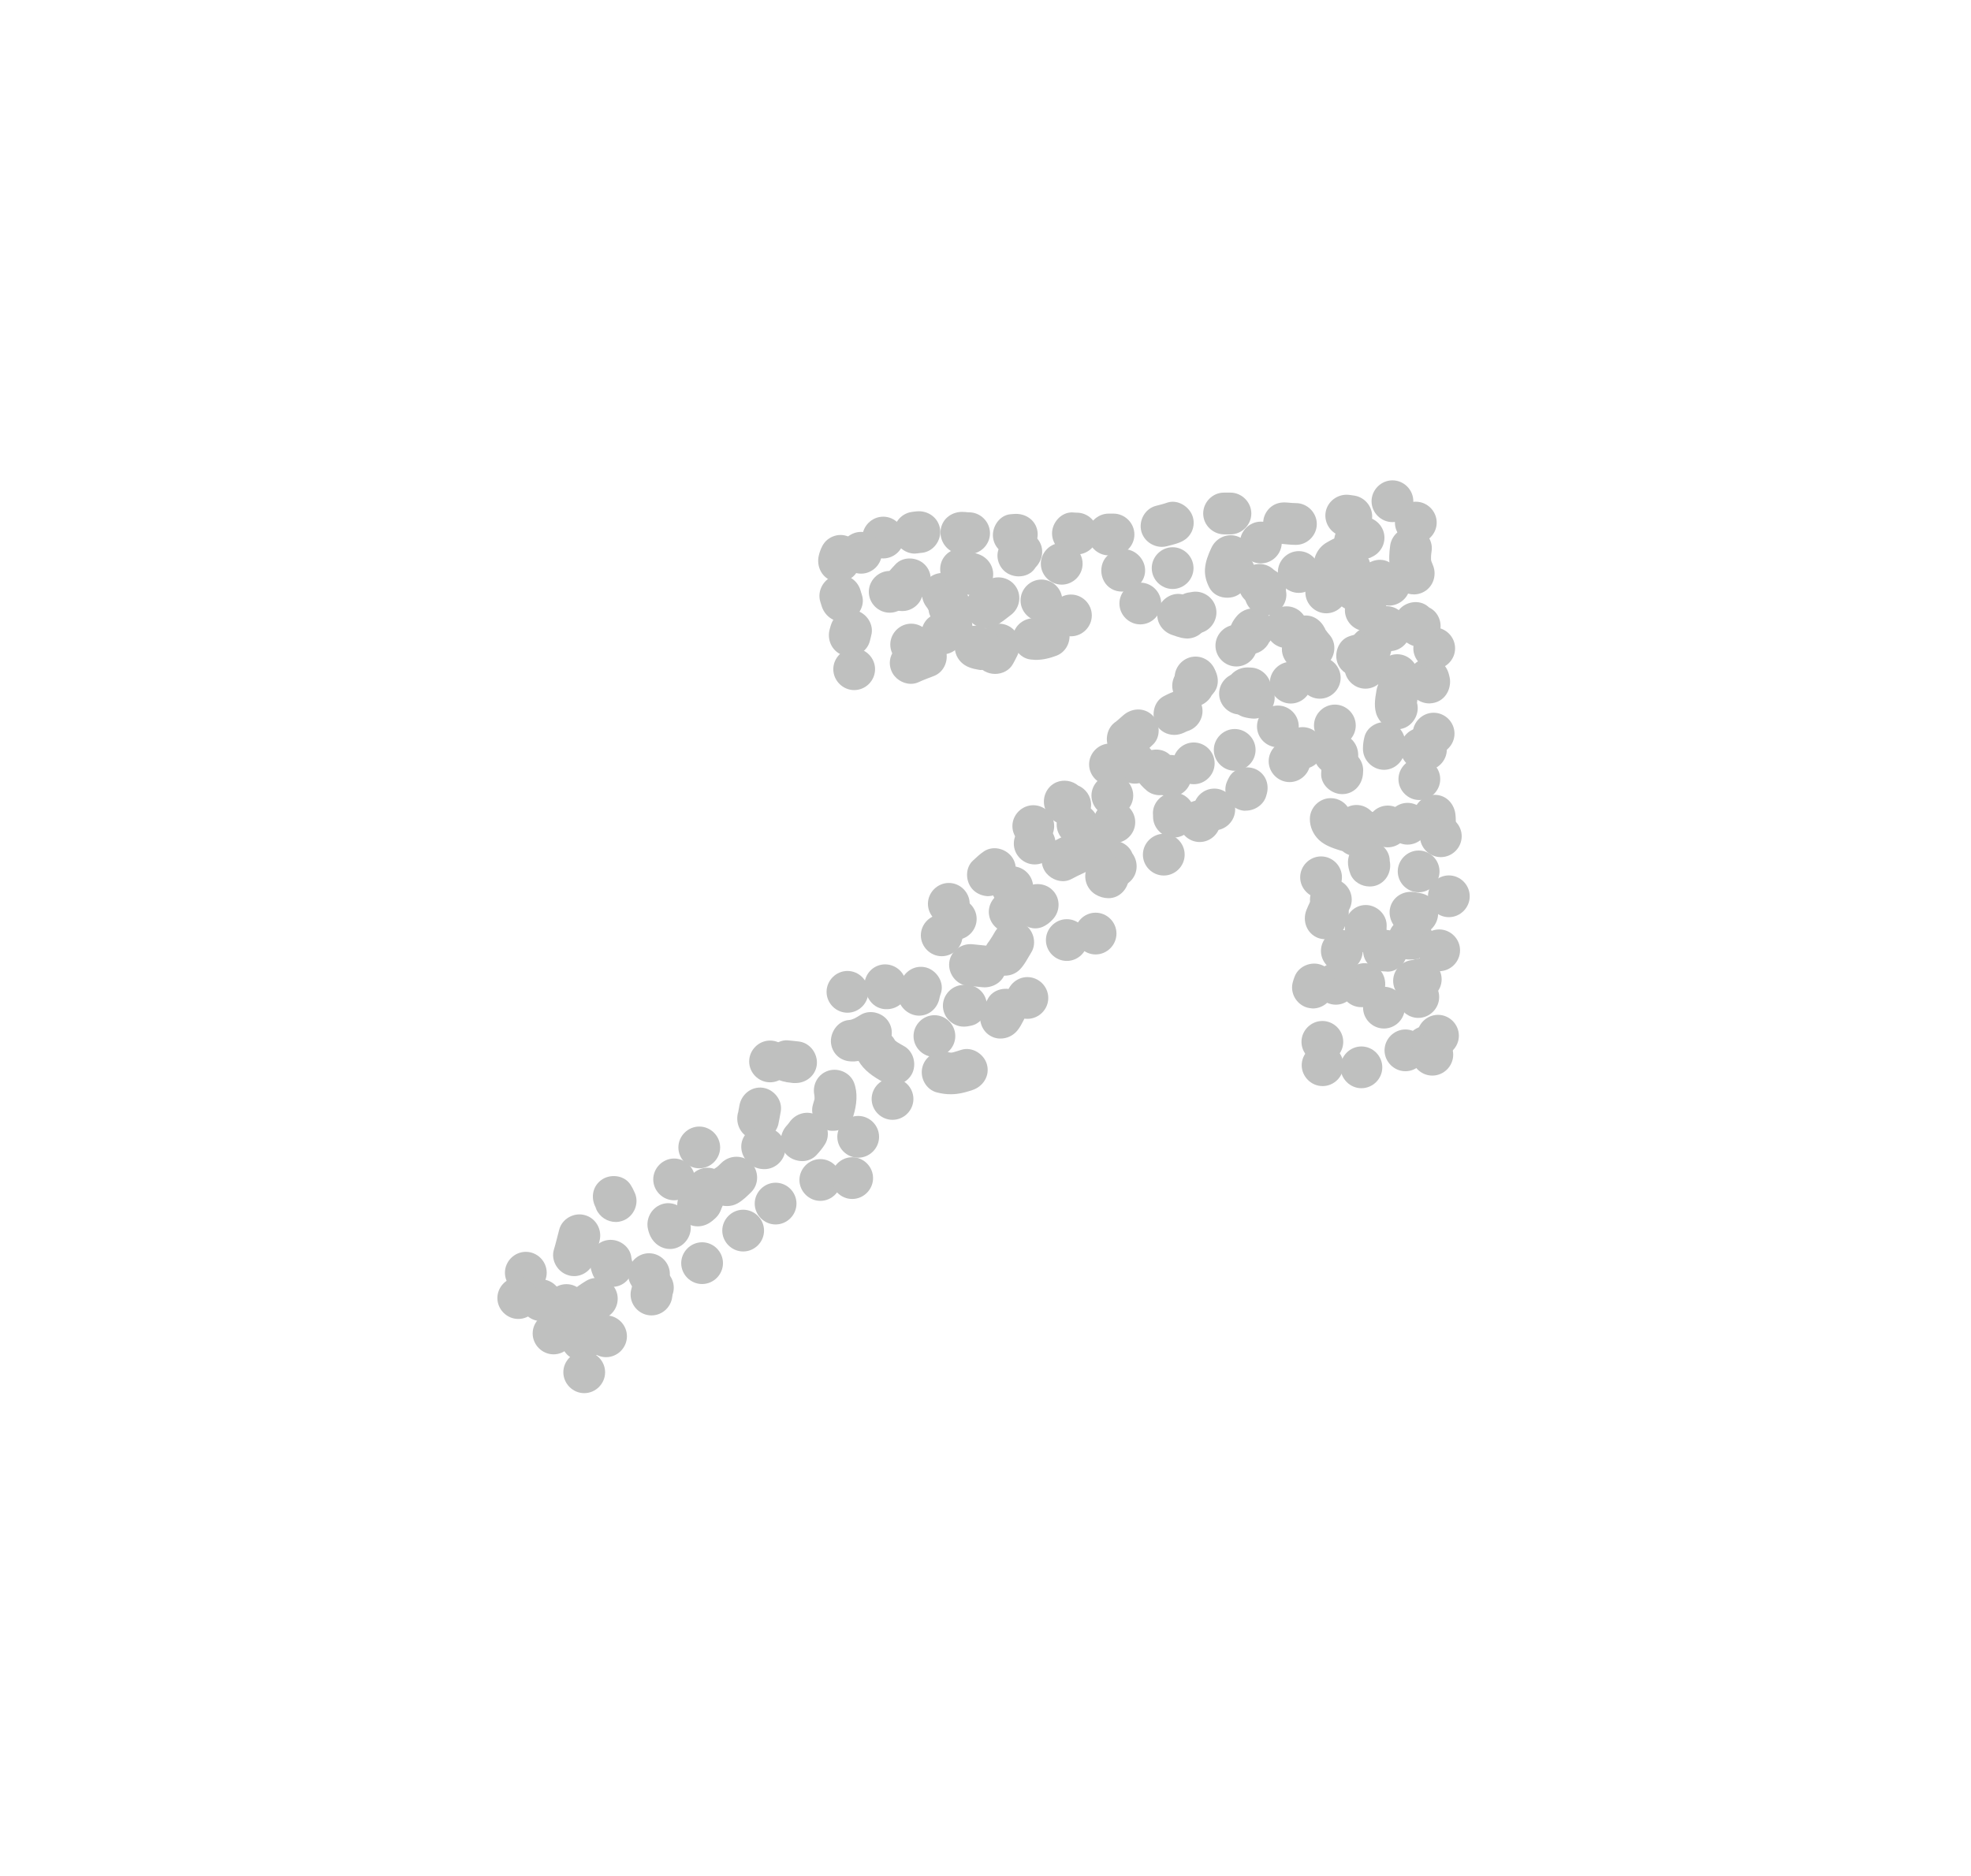 <?xml version="1.0" encoding="UTF-8" standalone="yes"?>
<svg width="83" height="79" viewBox="-40 -40 163 159" fill="none" xmlns="http://www.w3.org/2000/svg">
  <path
    d="M0.77 67.89C0.77 66.93 1.57 66.12 2.54 66.12C3.51 66.12 4.31 66.92 4.31 67.89C4.31 68.86 3.51 69.66 2.54 69.66C1.57 69.66 0.77 68.85 0.77 67.89Z"
    fill="rgba(191, 192, 191, 1)" />
  <path
    d="M5.72 72.67C5.26 72.61 4.84 72.36 4.56 72C4.27 71.63 4.18 71.21 4.2 70.77C4.2 70.78 4.2 70.79 4.2 70.8C4.2 70.79 4.2 70.77 4.2 70.76C4.2 70.73 4.2 70.71 4.21 70.68C4.21 70.67 4.21 70.65 4.21 70.64V70.63C4.21 69.67 5.01 68.86 5.98 68.86C6.95 68.86 7.75 69.66 7.75 70.63C7.75 70.81 7.73 70.99 7.71 71.16C7.64 72.05 6.78 72.69 5.93 72.69C5.86 72.68 5.79 72.68 5.72 72.67Z"
    fill="rgba(191, 192, 191, 1)" />
  <path
    d="M5.68 74.28C5.64 74.17 5.6 74.05 5.55 73.94C5.16 73.06 5.62 71.99 6.49 71.62C7.39 71.24 8.42 71.68 8.81 72.56C8.86 72.67 8.9 72.79 8.94 72.9C9.29 73.8 8.9 74.84 8 75.22C7.79 75.31 7.55 75.36 7.32 75.36C6.63 75.36 5.94 74.95 5.68 74.28Z"
    fill="rgba(191, 192, 191, 1)" />
  <path
    d="M4.47 73.91C3.77 73.22 3.81 72.15 4.44 71.44C4.48 71.4 4.51 71.36 4.54 71.32C5 70.5 6.16 70.28 6.93 70.74C7.8 71.25 8 72.3 7.57 73.16C7.43 73.43 7.18 73.69 6.97 73.91C6.65 74.26 6.2 74.43 5.74 74.43C5.28 74.43 4.8 74.25 4.47 73.91Z"
    fill="rgba(191, 192, 191, 1)" />
  <path
    d="M6.16 68.11C5.25 67.86 4.64 66.85 4.92 65.93C5.09 65.37 5.22 64.8 5.37 64.24C5.61 63.31 6.63 62.75 7.55 63.01C8.49 63.27 9.03 64.25 8.79 65.19C8.64 65.75 8.51 66.32 8.34 66.88C8.11 67.65 7.41 68.18 6.63 68.18C6.47 68.18 6.31 68.16 6.16 68.11Z"
    fill="rgba(191, 192, 191, 1)" />
  <path
    d="M8.51 62.51C8.47 62.42 8.43 62.33 8.39 62.24C8.41 62.29 8.44 62.33 8.46 62.38C8.49 62.42 8.52 62.46 8.55 62.5C8.03 61.71 8.12 60.66 8.9 60.06C9.63 59.49 10.83 59.59 11.38 60.38C11.54 60.62 11.67 60.87 11.78 61.13C12.17 62.01 11.72 63.08 10.84 63.45C10.62 63.54 10.39 63.59 10.17 63.59C9.47 63.59 8.81 63.18 8.51 62.51Z"
    fill="rgba(191, 192, 191, 1)" />
  <path
    d="M8.2 68.02C8.08 67.72 8.01 67.43 7.98 67.11C7.89 66.15 8.51 65.25 9.5 65.12C10.43 64.99 11.4 65.67 11.49 66.63C11.5 66.67 11.5 66.71 11.51 66.75C11.79 67.62 11.4 68.59 10.53 68.96C10.32 69.05 10.09 69.09 9.86 69.09C9.15 69.1 8.46 68.7 8.2 68.02Z"
    fill="rgba(191, 192, 191, 1)" />
  <path
    d="M11.21 68.01C11.21 67.05 12.01 66.24 12.98 66.24C13.95 66.24 14.75 67.04 14.75 68.01C14.75 68.98 13.95 69.78 12.98 69.78C12.01 69.78 11.21 68.98 11.21 68.01Z"
    fill="rgba(191, 192, 191, 1)" />
  <path
    d="M15.89 63.45C15.23 62.8 15.18 61.64 15.86 60.97C15.9 60.91 15.93 60.84 15.97 60.78C16.08 60.54 16.2 60.31 16.3 60.07C16.69 59.19 17.72 58.75 18.62 59.13C19.5 59.5 19.95 60.57 19.56 61.45C19.26 62.14 18.95 62.94 18.39 63.45C18.03 63.78 17.57 63.96 17.11 63.96C16.67 63.96 16.24 63.8 15.89 63.45Z"
    fill="rgba(191, 192, 191, 1)" />
  <path
    d="M15.47 57.27C15.47 56.31 16.27 55.5 17.24 55.5C18.21 55.5 19.01 56.3 19.01 57.27C19.01 58.24 18.21 59.04 17.24 59.04C16.27 59.04 15.47 58.24 15.47 57.27Z"
    fill="rgba(191, 192, 191, 1)" />
  <path
    d="M13.34 59.98C13.34 59.02 14.14 58.21 15.11 58.21C16.08 58.21 16.88 59.01 16.88 59.98C16.88 60.95 16.08 61.75 15.11 61.75C14.14 61.75 13.34 60.94 13.34 59.98Z"
    fill="rgba(191, 192, 191, 1)" />
  <path
    d="M13.1 64.8C12.98 64.55 12.9 64.28 12.86 64.01C12.75 63.05 13.41 62.15 14.38 62.01C15.28 61.89 16.18 62.51 16.36 63.4C16.36 63.4 16.36 63.41 16.37 63.42C16.79 64.29 16.29 65.38 15.43 65.74C15.2 65.84 14.98 65.88 14.75 65.88C14.06 65.88 13.42 65.46 13.1 64.8Z"
    fill="rgba(191, 192, 191, 1)" />
  <path
    d="M18.08 61.38C17.6 60.56 17.87 59.44 18.7 58.96C18.75 58.92 18.8 58.88 18.85 58.84C18.94 58.75 19.03 58.66 19.13 58.57C19.82 57.9 20.95 57.88 21.63 58.57C22.31 59.25 22.32 60.4 21.63 61.07C21.28 61.41 20.92 61.77 20.49 62.01C20.21 62.17 19.9 62.24 19.6 62.24C19 62.25 18.4 61.94 18.08 61.38Z"
    fill="rgba(191, 192, 191, 1)" />
  <path
    d="M21.75 56.56C20.8 56.3 20.29 55.32 20.51 54.38C20.51 54.36 20.52 54.34 20.53 54.33C20.57 54.13 20.6 53.93 20.64 53.73C20.8 52.78 21.65 52.08 22.63 52.21C23.56 52.34 24.31 53.26 24.15 54.21C24.08 54.58 24.02 54.96 23.94 55.32C23.75 56.11 22.99 56.62 22.21 56.62C22.05 56.63 21.9 56.61 21.75 56.56Z"
    fill="rgba(191, 192, 191, 1)" />
  <path
    d="M21.47 49.98C21.47 49.02 22.27 48.21 23.24 48.21C24.21 48.21 25.01 49.01 25.01 49.98C25.01 50.95 24.21 51.75 23.24 51.75C22.27 51.75 21.47 50.95 21.47 49.98Z"
    fill="rgba(191, 192, 191, 1)" />
  <path
    d="M25.2 51.81C24.97 51.78 24.73 51.75 24.5 51.72C24.54 51.72 24.58 51.72 24.62 51.72C23.7 51.62 22.94 50.93 22.94 49.96C22.94 49.04 23.74 48.14 24.71 48.19C25.04 48.21 25.36 48.26 25.68 48.29C26.64 48.4 27.32 49.35 27.2 50.29C27.08 51.19 26.29 51.81 25.41 51.81C25.34 51.82 25.27 51.81 25.2 51.81Z"
    fill="rgba(191, 192, 191, 1)" />
  <path
    d="M28.11 55.8C27.2 55.55 26.59 54.55 26.88 53.62C26.92 53.49 26.96 53.35 27 53.21C27 53.19 27 53.17 27.01 53.15C27.01 53.1 27.01 53.04 27.01 52.98C27 52.91 26.99 52.85 26.98 52.79C26.99 52.83 27 52.88 27.01 52.92C27.01 52.91 27.01 52.91 27.01 52.9C26.8 52.06 27.2 51.17 28.03 50.82C28.9 50.45 29.99 50.87 30.35 51.76C30.7 52.65 30.58 53.67 30.31 54.56C30.08 55.33 29.38 55.86 28.6 55.86C28.42 55.87 28.26 55.85 28.11 55.8Z"
    fill="rgba(191, 192, 191, 1)" />
  <path
    d="M24.66 57.91C23.96 57.21 24.01 56.12 24.66 55.41C24.67 55.4 24.68 55.39 24.7 55.37C24.75 55.3 24.81 55.23 24.86 55.17C25.38 54.38 26.42 54.08 27.26 54.57C28.08 55.05 28.4 56.17 27.9 56.99C27.69 57.33 27.45 57.62 27.18 57.91C26.86 58.26 26.41 58.43 25.96 58.43C25.47 58.42 25 58.24 24.66 57.91Z"
    fill="rgba(191, 192, 191, 1)" />
  <path
    d="M21.48 58.64C20.75 58.01 20.55 56.95 21.16 56.16C21.7 55.46 22.78 55.23 23.52 55.74C24.12 56.03 24.54 56.64 24.54 57.34C24.54 58.3 23.73 59.11 22.77 59.11C22.28 59.11 21.84 58.96 21.48 58.64Z"
    fill="rgba(191, 192, 191, 1)" />
  <path
    d="M29.08 49.63C28.71 49.35 28.47 48.93 28.41 48.47C28.29 47.56 28.96 46.54 29.92 46.47C29.97 46.47 30.02 46.46 30.07 46.45C30.1 46.44 30.12 46.43 30.15 46.43C30.22 46.4 30.3 46.37 30.38 46.34C30.56 46.25 30.74 46.14 30.9 46.04C31.72 45.53 32.85 45.86 33.32 46.67C33.82 47.52 33.5 48.58 32.69 49.09C32 49.52 31.23 49.92 30.4 49.98C30.33 49.98 30.27 49.98 30.2 49.98C29.8 49.98 29.42 49.88 29.08 49.63Z"
    fill="rgba(191, 192, 191, 1)" />
  <path
    d="M31.74 44.88C31.58 44.67 31.47 44.45 31.37 44.21C30.99 43.32 31.43 42.26 32.31 41.89C33.2 41.51 34.25 41.94 34.63 42.83C34.64 42.84 34.64 42.86 34.65 42.87C35.11 43.63 34.94 44.64 34.22 45.19C33.9 45.43 33.52 45.55 33.14 45.55C32.61 45.57 32.08 45.33 31.74 44.88Z"
    fill="rgba(191, 192, 191, 1)" />
  <path
    d="M28.03 44.08C28.03 43.12 28.83 42.31 29.8 42.31C30.77 42.31 31.57 43.11 31.57 44.08C31.57 45.05 30.77 45.85 29.8 45.85C28.83 45.85 28.03 45.05 28.03 44.08Z"
    fill="rgba(191, 192, 191, 1)" />
  <path
    d="M32.82 51.73C32 51.28 31.2 50.75 30.73 49.92C30.26 49.08 30.52 47.99 31.37 47.5C32.19 47.02 33.32 47.29 33.79 48.13C33.79 48.14 33.8 48.14 33.8 48.15C33.81 48.16 33.82 48.17 33.82 48.19L33.83 48.2C33.89 48.25 33.95 48.29 34.01 48.34C34.2 48.46 34.4 48.57 34.59 48.68C35.43 49.14 35.7 50.29 35.23 51.1C34.9 51.67 34.31 51.96 33.71 51.96C33.41 51.96 33.1 51.88 32.82 51.73Z"
    fill="rgba(191, 192, 191, 1)" />
  <path
    d="M37.39 52.61C36.46 52.38 35.9 51.35 36.16 50.43C36.42 49.48 37.4 48.96 38.34 49.19C38.36 49.2 38.39 49.2 38.41 49.21C38.46 49.22 38.5 49.22 38.54 49.23C38.57 49.23 38.59 49.23 38.62 49.23C38.66 49.23 38.71 49.22 38.75 49.21C38.98 49.14 39.21 49.08 39.44 49C40.36 48.7 41.37 49.34 41.62 50.23C41.89 51.19 41.3 52.11 40.38 52.41C39.95 52.55 39.52 52.68 39.07 52.73C38.91 52.75 38.75 52.76 38.6 52.76C38.19 52.77 37.79 52.71 37.39 52.61Z"
    fill="rgba(191, 192, 191, 1)" />
  <path
    d="M41.73 47.69C40.98 47.11 40.8 45.96 41.41 45.21C41.41 45.21 41.42 45.2 41.42 45.19C41.51 45.03 41.6 44.86 41.69 44.69C42.13 43.83 43.31 43.59 44.11 44.05C44.97 44.56 45.19 45.62 44.74 46.47C44.58 46.78 44.42 47.09 44.2 47.36C43.84 47.8 43.31 48.04 42.78 48.04C42.42 48.05 42.05 47.93 41.73 47.69Z"
    fill="rgba(191, 192, 191, 1)" />
  <path
    d="M41.24 43.69C40.81 43.65 40.38 43.61 39.95 43.56C38.99 43.45 38.31 42.51 38.43 41.56C38.56 40.6 39.47 39.94 40.43 40.05C40.86 40.1 41.29 40.14 41.72 40.18C42.68 40.26 43.36 41.26 43.24 42.18C43.11 43.12 42.3 43.7 41.4 43.7C41.35 43.69 41.29 43.69 41.24 43.69Z"
    fill="rgba(191, 192, 191, 1)" />
  <path
    d="M34.09 44.32C34.1 43.95 34.18 43.61 34.3 43.26C34.61 42.35 35.51 41.76 36.48 42.02C37.37 42.27 38.03 43.28 37.72 44.2C37.68 44.32 37.64 44.43 37.61 44.56C37.47 45.42 36.77 46.1 35.86 46.1C34.92 46.09 34.06 45.28 34.09 44.32Z"
    fill="rgba(191, 192, 191, 1)" />
  <path
    d="M37.89 45.26C37.89 44.35 38.62 43.57 39.51 43.5C40.4 43.37 41.29 43.84 41.55 44.76C41.8 45.65 41.26 46.73 40.32 46.94C40.1 46.99 39.89 47.03 39.66 47.03C38.7 47.03 37.89 46.22 37.89 45.26Z"
    fill="rgba(191, 192, 191, 1)" />
  <path
    d="M41.89 42.21C41.24 41.56 41.21 40.49 41.8 39.8C41.98 39.53 42.16 39.25 42.32 38.96C42.82 38.14 43.9 37.83 44.74 38.32C45.56 38.8 45.88 39.92 45.38 40.74C45.08 41.22 44.8 41.8 44.4 42.2C44.06 42.54 43.6 42.71 43.15 42.71C42.68 42.71 42.23 42.55 41.89 42.21Z"
    fill="rgba(191, 192, 191, 1)" />
  <path
    d="M44.08 37.61C43.7 36.72 44.13 35.77 44.94 35.33C44.9 35.35 44.87 35.37 44.83 35.38C44.78 35.41 44.73 35.44 44.68 35.48C44.63 35.52 44.58 35.57 44.54 35.61C44.59 35.56 44.64 35.51 44.68 35.46C45.35 34.76 46.52 34.79 47.18 35.46C47.88 36.16 47.85 37.27 47.18 37.96C46.95 38.21 46.7 38.4 46.39 38.55C46.18 38.65 45.95 38.7 45.72 38.7C45.04 38.7 44.36 38.26 44.08 37.61Z"
    fill="rgba(191, 192, 191, 1)" />
  <path
    d="M42 35.21C42 34.25 42.8 33.44 43.77 33.44C44.74 33.44 45.54 34.24 45.54 35.21C45.54 36.18 44.74 36.98 43.77 36.98C42.8 36.98 42 36.17 42 35.21Z"
    fill="rgba(191, 192, 191, 1)" />
  <path
    d="M46.4 33.6C46.02 32.71 46.44 31.77 47.24 31.33C47.97 30.95 48.72 30.61 49.47 30.29C50.36 29.91 51.42 30.34 51.79 31.23C52.17 32.12 51.74 33.17 50.85 33.55C50.3 33.78 49.77 34.02 49.24 34.28C49.07 34.37 48.89 34.47 48.72 34.55C48.51 34.65 48.28 34.7 48.05 34.7C47.36 34.69 46.67 34.25 46.4 33.6Z"
    fill="rgba(191, 192, 191, 1)" />
  <path
    d="M51.15 34.51C50.97 34.26 50.79 34.01 50.68 33.72C50.32 32.82 50.72 31.78 51.62 31.4C52.49 31.03 53.58 31.44 53.94 32.33C53.94 32.33 53.95 32.34 53.95 32.35C54.52 33.13 54.41 34.23 53.63 34.83C53.32 35.07 52.93 35.19 52.54 35.19C52.01 35.19 51.47 34.96 51.15 34.51Z"
    fill="rgba(191, 192, 191, 1)" />
  <path
    d="M50.83 35.83C50 35.33 49.7 34.25 50.19 33.41C50.67 32.6 51.75 32.29 52.57 32.75C53.12 32.98 53.54 33.48 53.63 34.13C53.76 35.06 53.08 36.02 52.12 36.13C52.04 36.14 51.96 36.14 51.88 36.14C51.51 36.13 51.17 36.03 50.83 35.83Z"
    fill="rgba(191, 192, 191, 1)" />
  <path
    d="M47.53 29.9C47.53 28.94 48.33 28.13 49.3 28.13C50.27 28.13 51.07 28.93 51.07 29.9C51.07 30.87 50.27 31.67 49.3 31.67C48.33 31.67 47.53 30.86 47.53 29.9Z"
    fill="rgba(191, 192, 191, 1)" />
  <path
    d="M37.21 37.9C37.21 36.94 38.01 36.13 38.98 36.13C39.95 36.13 40.75 36.93 40.75 37.9C40.75 38.87 39.95 39.67 38.98 39.67C38.01 39.67 37.21 38.87 37.21 37.9Z"
    fill="rgba(191, 192, 191, 1)" />
  <path
    d="M41.78 37.3C41.78 36.34 42.58 35.53 43.55 35.53C44.52 35.53 45.32 36.33 45.32 37.3C45.32 38.27 44.52 39.07 43.55 39.07C42.58 39.07 41.78 38.26 41.78 37.3Z"
    fill="rgba(191, 192, 191, 1)" />
  <path
    d="M46.62 39.69C46.62 38.73 47.42 37.92 48.39 37.92C49.36 37.92 50.16 38.72 50.16 39.69C50.16 40.66 49.36 41.46 48.39 41.46C47.42 41.46 46.62 40.66 46.62 39.69Z"
    fill="rgba(191, 192, 191, 1)" />
  <path
    d="M55.7 29.23C55.7 29.14 55.7 29.05 55.69 28.96C55.67 28 56.51 27.19 57.46 27.19C58.44 27.19 59.21 28 59.23 28.96C59.23 29.05 59.23 29.14 59.23 29.23C59.23 30.19 58.43 31 57.46 31C56.49 31 55.7 30.19 55.7 29.23Z"
    fill="rgba(191, 192, 191, 1)" />
  <path
    d="M55.18 27.03C55.01 26.89 54.84 26.73 54.69 26.56C54.05 25.85 53.98 24.77 54.69 24.06C55.35 23.4 56.55 23.34 57.19 24.06C57.28 24.17 57.37 24.25 57.47 24.34C58.11 24.97 58.24 25.97 57.67 26.72C57.33 27.16 56.78 27.41 56.23 27.41C55.86 27.4 55.48 27.28 55.18 27.03Z"
    fill="rgba(191, 192, 191, 1)" />
  <path
    d="M55.42 25.77C55.42 24.81 56.22 24 57.19 24C58.16 24 58.96 24.8 58.96 25.77C58.96 26.74 58.16 27.54 57.19 27.54C56.22 27.54 55.42 26.74 55.42 25.77Z"
    fill="rgba(191, 192, 191, 1)" />
  <path
    d="M57.88 29.61C57.88 28.65 58.68 27.84 59.65 27.84C60.62 27.84 61.42 28.64 61.42 29.61C61.42 30.58 60.62 31.38 59.65 31.38C58.68 31.38 57.88 30.57 57.88 29.61Z"
    fill="rgba(191, 192, 191, 1)" />
  <path
    d="M63.35 28.72C62.37 28.59 61.74 27.68 61.84 26.72C61.87 26.43 62 26.17 62.13 25.92C62.57 25.06 63.75 24.82 64.55 25.28C65.32 25.73 65.57 26.61 65.31 27.4C65.13 28.18 64.36 28.72 63.57 28.72C63.5 28.73 63.42 28.73 63.35 28.72Z"
    fill="rgba(191, 192, 191, 1)" />
  <path
    d="M64.51 21.58C64.51 20.62 65.31 19.81 66.28 19.81C67.25 19.81 68.05 20.61 68.05 21.58C68.05 22.55 67.25 23.35 66.28 23.35C65.31 23.35 64.51 22.55 64.51 21.58Z"
    fill="rgba(191, 192, 191, 1)" />
  <path
    d="M63.41 20.79C62.48 20.54 61.92 19.54 62.18 18.61C62.43 17.68 63.42 17.12 64.35 17.38C65.27 17.44 66.01 18.22 66.01 19.15C66.01 20.11 65.2 20.92 64.24 20.92C63.96 20.91 63.68 20.86 63.41 20.79Z"
    fill="rgba(191, 192, 191, 1)" />
  <path
    d="M63.42 20.1C62.46 20.01 61.78 19.03 61.91 18.1C62.04 17.12 62.95 16.49 63.91 16.59C63.93 16.59 63.95 16.59 63.97 16.59C64.92 16.61 65.71 17.41 65.71 18.36C65.71 19.32 64.91 20.13 63.94 20.13C63.77 20.14 63.59 20.12 63.42 20.1Z"
    fill="rgba(191, 192, 191, 1)" />
  <path
    d="M55.98 21.44C55.51 20.64 55.76 19.46 56.61 19.02C56.95 18.84 57.29 18.68 57.65 18.57C58.58 18.31 59.57 18.88 59.83 19.81C60.09 20.74 59.53 21.71 58.61 21.98C58.51 22.02 58.4 22.07 58.31 22.12C58.33 22.11 58.34 22.1 58.35 22.1C58.07 22.23 57.78 22.3 57.49 22.3C56.89 22.29 56.32 22.01 55.98 21.44Z"
    fill="rgba(191, 192, 191, 1)" />
  <path
    d="M57.38 24.71C57.38 23.75 58.18 22.94 59.15 22.94C60.12 22.94 60.92 23.74 60.92 24.71C60.92 25.68 60.12 26.48 59.15 26.48C58.18 26.48 57.38 25.67 57.38 24.71Z"
    fill="rgba(191, 192, 191, 1)" />
  <path
    d="M46.58 28.63C46.22 27.74 46.62 26.69 47.52 26.31C48.13 26.06 48.85 26.18 49.35 26.59C49.99 26.86 50.45 27.49 50.45 28.22C50.45 29.18 49.64 29.99 48.68 29.99C47.74 29.99 46.94 29.53 46.58 28.63Z"
    fill="rgba(191, 192, 191, 1)" />
  <path
    d="M52.02 23.54C51.56 22.76 51.79 21.66 52.56 21.17C52.62 21.12 52.69 21.06 52.75 21.01C52.89 20.89 53.02 20.77 53.16 20.65C53.88 20.01 54.95 19.94 55.66 20.65C56.32 21.3 56.38 22.51 55.66 23.15C55.28 23.49 54.89 23.93 54.44 24.17C54.15 24.32 53.85 24.4 53.55 24.4C52.94 24.4 52.35 24.11 52.02 23.54Z"
    fill="rgba(191, 192, 191, 1)" />
  <path
    d="M58.86 19.9C57.9 19.77 57.22 18.86 57.34 17.91C57.41 17.4 57.69 16.98 58.02 16.6C58.65 15.87 59.71 15.67 60.5 16.28C61.23 16.85 61.45 18.03 60.82 18.76C60.77 18.82 60.73 18.87 60.68 18.93C60.38 19.52 59.76 19.91 59.09 19.91C59.01 19.91 58.93 19.91 58.86 19.9Z"
    fill="rgba(191, 192, 191, 1)" />
  <path
    d="M63.48 15.4C62.55 15.15 61.98 14.15 62.24 13.22C62.34 12.86 62.53 12.54 62.77 12.26C63.38 11.51 64.48 11.34 65.25 11.94C66 12.52 66.18 13.67 65.57 14.42C65.56 14.43 65.55 14.44 65.54 14.45C65.24 15.06 64.61 15.46 63.94 15.46C63.79 15.47 63.63 15.45 63.48 15.4Z"
    fill="rgba(191, 192, 191, 1)" />
  <path
    d="M67.89 16.04C67.48 15.54 67.13 15.04 66.92 14.42C66.61 13.51 67.27 12.49 68.16 12.24C69.04 12 69.84 12.45 70.23 13.21C70.23 13.22 70.24 13.23 70.25 13.24C70.26 13.27 70.28 13.3 70.29 13.33C70.29 13.31 70.28 13.29 70.27 13.28C70.28 13.31 70.29 13.33 70.3 13.36C70.31 13.38 70.32 13.4 70.34 13.42C70.45 13.58 70.57 13.72 70.7 13.87C71.31 14.62 71.13 15.78 70.38 16.35C70.06 16.6 69.69 16.71 69.32 16.71C68.77 16.73 68.24 16.48 67.89 16.04Z"
    fill="rgba(191, 192, 191, 1)" />
  <path
    d="M68.06 17.46C68.06 16.5 68.86 15.69 69.83 15.69C70.8 15.69 71.6 16.49 71.6 17.46C71.6 18.43 70.8 19.23 69.83 19.23C68.86 19.23 68.06 18.42 68.06 17.46Z"
    fill="rgba(191, 192, 191, 1)" />
  <path
    d="M66.62 15.03C66.62 14.07 67.42 13.26 68.39 13.26C69.36 13.26 70.16 14.06 70.16 15.03C70.16 16 69.36 16.8 68.39 16.8C67.42 16.8 66.62 15.99 66.62 15.03Z"
    fill="rgba(191, 192, 191, 1)" />
  <path
    d="M68.61 10.22C68.61 9.26 69.41 8.45 70.38 8.45C71.35 8.45 72.15 9.25 72.15 10.22C72.15 11.19 71.35 11.99 70.38 11.99C69.41 11.99 68.61 11.18 68.61 10.22Z"
    fill="rgba(191, 192, 191, 1)" />
  <path
    d="M66.28 8.49C66.28 7.53 67.08 6.72 68.05 6.72C69.02 6.72 69.82 7.52 69.82 8.49C69.82 9.46 69.02 10.26 68.05 10.26C67.08 10.26 66.28 9.46 66.28 8.49Z"
    fill="rgba(191, 192, 191, 1)" />
  <path
    d="M71 10.01C71 9.05 71.8 8.24 72.77 8.24C73.74 8.24 74.54 9.04 74.54 10.01C74.54 10.98 73.74 11.78 72.77 11.78C71.8 11.78 71 10.97 71 10.01Z"
    fill="rgba(191, 192, 191, 1)" />
  <path
    d="M71.96 11.73C71.96 10.77 72.76 9.96 73.73 9.96C74.7 9.96 75.5 10.76 75.5 11.73C75.5 12.7 74.7 13.5 73.73 13.5C72.76 13.5 71.96 12.7 71.96 11.73Z"
    fill="rgba(191, 192, 191, 1)" />
  <path
    d="M73.98 13.43C73.98 12.47 74.78 11.66 75.75 11.66C76.72 11.66 77.52 12.46 77.52 13.43C77.52 14.4 76.72 15.2 75.75 15.2C74.78 15.2 73.98 14.39 73.98 13.43Z"
    fill="rgba(191, 192, 191, 1)" />
  <path
    d="M71.36 16.27C71 15.42 71.4 14.27 72.3 13.95C72.6 13.84 72.86 13.78 73.18 13.75C74.14 13.69 74.95 14.61 74.95 15.52C74.95 15.99 74.76 16.44 74.43 16.77C74.22 16.98 73.97 17.11 73.71 17.2C73.7 17.2 73.69 17.21 73.68 17.21C73.66 17.21 73.64 17.22 73.62 17.23C73.63 17.23 73.64 17.23 73.65 17.23C73.63 17.24 73.61 17.24 73.59 17.25C73.39 17.3 73.2 17.34 73 17.34C72.3 17.33 71.65 16.96 71.36 16.27Z"
    fill="rgba(191, 192, 191, 1)" />
  <path
    d="M72.37 14.9C72.37 13.94 73.17 13.13 74.14 13.13C75.11 13.13 75.91 13.93 75.91 14.9C75.91 15.87 75.11 16.67 74.14 16.67C73.17 16.67 72.37 15.86 72.37 14.9Z"
    fill="rgba(191, 192, 191, 1)" />
  <path
    d="M74.22 2.49C74.22 1.53 75.02 0.72 75.99 0.72C76.96 0.72 77.76 1.52 77.76 2.49C77.76 3.46 76.96 4.26 75.99 4.26C75.02 4.26 74.22 3.46 74.22 2.49Z"
    fill="rgba(191, 192, 191, 1)" />
  <path
    d="M72.26 5.52C72.12 5.5 71.97 5.48 71.83 5.47C70.87 5.35 70.19 4.42 70.32 3.47C70.45 2.51 71.36 1.84 72.31 1.95C72.45 1.97 72.6 1.99 72.74 2.01C73.7 2.15 74.38 3.04 74.26 4C74.14 4.88 73.37 5.54 72.5 5.54C72.42 5.54 72.34 5.53 72.26 5.52Z"
    fill="rgba(191, 192, 191, 1)" />
  <path
    d="M66.56 6.1C65.6 6.03 64.92 5.02 65.05 4.11C65.11 3.65 65.36 3.23 65.72 2.95C66.11 2.65 66.56 2.56 67.04 2.6C67.2 2.61 67.36 2.62 67.53 2.64C67.62 2.64 67.72 2.65 67.81 2.65C68.77 2.65 69.58 3.46 69.58 4.42C69.58 5.38 68.78 6.19 67.81 6.19C67.39 6.19 66.98 6.14 66.56 6.1Z"
    fill="rgba(191, 192, 191, 1)" />
  <path
    d="M61.72 5.3C60.76 5.29 59.95 4.5 59.95 3.53C59.95 2.57 60.75 1.75 61.72 1.76C61.9 1.76 62.08 1.76 62.26 1.76C63.22 1.76 64.03 2.57 64.03 3.53C64.03 4.49 63.23 5.3 62.26 5.3C62.08 5.3 61.9 5.3 61.72 5.3Z"
    fill="rgba(191, 192, 191, 1)" />
  <path
    d="M54.71 5.06C54.46 4.14 55.01 3.12 55.95 2.88C56.27 2.8 56.59 2.72 56.9 2.61C57.81 2.3 58.83 2.97 59.08 3.85C59.21 4.31 59.14 4.81 58.9 5.21C58.66 5.62 58.29 5.87 57.84 6.03C57.53 6.14 57.2 6.22 56.89 6.3C56.74 6.34 56.59 6.36 56.44 6.36C55.66 6.35 54.93 5.84 54.71 5.06Z"
    fill="rgba(191, 192, 191, 1)" />
  <path
    d="M51.94 7.08C50.98 7.08 50.17 6.28 50.17 5.31C50.17 4.34 50.97 3.54 51.94 3.54C52.08 3.54 52.21 3.54 52.35 3.54C53.31 3.54 54.12 4.34 54.12 5.31C54.12 6.28 53.32 7.08 52.35 7.08C52.21 7.08 52.07 7.08 51.94 7.08Z"
    fill="rgba(191, 192, 191, 1)" />
  <path
    d="M48.91 6.98C47.95 6.93 47.14 6.22 47.14 5.21C47.14 4.29 47.94 3.38 48.91 3.44C49.02 3.45 49.13 3.46 49.25 3.46C50.21 3.46 51.02 4.27 51.02 5.23C51.02 6.19 50.22 7 49.25 7C49.14 7 49.03 6.99 48.91 6.98Z"
    fill="rgba(191, 192, 191, 1)" />
  <path
    d="M42.81 6.74C42.44 6.46 42.2 6.04 42.14 5.58C42.02 4.67 42.69 3.65 43.65 3.59C43.74 3.58 43.83 3.57 43.92 3.57C44.88 3.49 45.78 4.09 45.91 5.08C46.03 6 45.36 6.99 44.4 7.08C44.31 7.09 44.22 7.09 44.13 7.1C44.07 7.1 44.01 7.1 43.94 7.1C43.53 7.1 43.15 7 42.81 6.74Z"
    fill="rgba(191, 192, 191, 1)" />
  <path
    d="M39.78 6.95C39.7 6.95 39.62 6.95 39.53 6.93C39.53 6.93 39.52 6.93 39.51 6.93C39.41 6.92 39.31 6.91 39.21 6.91C38.25 6.83 37.57 5.84 37.7 4.92C37.83 3.92 38.73 3.32 39.69 3.4C39.77 3.4 39.84 3.41 39.92 3.42C39.98 3.42 40.04 3.43 40.1 3.43C40.06 3.43 40.03 3.43 39.99 3.43C40.03 3.43 40.07 3.43 40.11 3.43C41.07 3.43 41.88 4.23 41.88 5.2C41.88 6.17 41.08 6.97 40.11 6.97C39.99 6.97 39.88 6.96 39.78 6.95Z"
    fill="rgba(191, 192, 191, 1)" />
  <path
    d="M33.74 5.39C33.61 4.43 34.3 3.53 35.25 3.4C35.39 3.38 35.52 3.36 35.66 3.35C36.62 3.25 37.52 3.89 37.65 4.86C37.78 5.79 37.1 6.75 36.14 6.86C36 6.87 35.87 6.89 35.73 6.91C35.65 6.92 35.57 6.93 35.49 6.93C34.64 6.92 33.87 6.26 33.74 5.39Z"
    fill="rgba(191, 192, 191, 1)" />
  <path
    d="M31.06 5.57C31.06 4.61 31.86 3.8 32.83 3.8C33.8 3.8 34.6 4.6 34.6 5.57C34.6 6.54 33.8 7.34 32.83 7.34C31.86 7.34 31.06 6.53 31.06 5.57Z"
    fill="rgba(191, 192, 191, 1)" />
  <path
    d="M29.18 6.86C29.18 5.9 29.98 5.09 30.95 5.09C31.92 5.09 32.72 5.89 32.72 6.86C32.72 7.83 31.92 8.63 30.95 8.63C29.98 8.63 29.18 7.82 29.18 6.86Z"
    fill="rgba(191, 192, 191, 1)" />
  <path
    d="M28.61 9.28C27.65 9.02 27.15 8.04 27.37 7.1C27.42 6.87 27.5 6.65 27.59 6.44C27.59 6.45 27.59 6.46 27.59 6.46C27.67 6.25 27.8 6.05 27.97 5.87C28.3 5.54 28.76 5.35 29.22 5.35C30.14 5.35 31.06 6.16 30.99 7.12C30.97 7.39 30.91 7.62 30.83 7.85C30.81 7.91 30.8 7.97 30.78 8.04C30.6 8.83 29.83 9.34 29.06 9.34C28.91 9.35 28.76 9.33 28.61 9.28Z"
    fill="rgba(191, 192, 191, 1)" />
  <path
    d="M27.62 11.4C27.57 11.26 27.53 11.12 27.49 10.98C27.22 10.05 27.81 9.05 28.72 8.8C29.66 8.54 30.63 9.11 30.9 10.03C30.94 10.17 30.99 10.31 31.03 10.45C31.33 11.37 30.69 12.38 29.79 12.63C29.63 12.67 29.47 12.7 29.32 12.7C28.55 12.7 27.87 12.17 27.62 11.4Z"
    fill="rgba(191, 192, 191, 1)" />
  <path
    d="M29.52 15.58C28.57 15.32 28.05 14.34 28.28 13.4C28.32 13.27 28.35 13.13 28.39 13C28.37 13.08 28.36 13.15 28.34 13.23C28.51 12.28 29.35 11.58 30.33 11.71C31.26 11.83 32.01 12.76 31.85 13.71C31.81 13.92 31.75 14.13 31.7 14.34C31.5 15.13 30.75 15.64 29.97 15.64C29.82 15.64 29.66 15.62 29.52 15.58Z"
    fill="rgba(191, 192, 191, 1)" />
  <path
    d="M28.6 16.73C28.6 15.77 29.4 14.96 30.37 14.96C31.34 14.96 32.14 15.76 32.14 16.73C32.14 17.7 31.34 18.5 30.37 18.5C29.4 18.5 28.6 17.69 28.6 16.73Z"
    fill="rgba(191, 192, 191, 1)" />
  <path
    d="M33.53 16.88C33.14 15.96 33.6 14.97 34.47 14.56C34.89 14.36 35.33 14.21 35.76 14.04C36.66 13.68 37.7 14.08 38.08 14.98C38.45 15.85 38.04 16.95 37.14 17.3C36.71 17.47 36.27 17.62 35.85 17.82C35.64 17.92 35.41 17.97 35.18 17.97C34.48 17.97 33.8 17.53 33.53 16.88Z"
    fill="rgba(191, 192, 191, 1)" />
  <path
    d="M36.68 11.74C36.68 11.73 36.68 11.72 36.67 11.72C36.64 11.66 36.61 11.61 36.58 11.56C36.54 11.51 36.51 11.46 36.47 11.41C35.9 10.64 36.02 9.52 36.79 8.93C37.54 8.35 38.7 8.48 39.27 9.25C39.69 9.81 40.13 10.5 40.18 11.21C40.21 11.69 40.13 12.14 39.83 12.53C39.54 12.89 39.12 13.14 38.67 13.2C38.6 13.21 38.53 13.22 38.46 13.22C37.62 13.22 36.77 12.6 36.68 11.74Z"
    fill="rgba(191, 192, 191, 1)" />
  <path
    d="M31.61 10.17C31.61 9.21 32.41 8.4 33.38 8.4C34.35 8.4 35.15 9.2 35.15 10.17C35.15 11.14 34.35 11.94 33.38 11.94C32.41 11.94 31.61 11.14 31.61 10.17Z"
    fill="rgba(191, 192, 191, 1)" />
  <path
    d="M33.43 14.64C33.43 13.68 34.23 12.87 35.2 12.87C36.17 12.87 36.97 13.67 36.97 14.64C36.97 15.61 36.17 16.41 35.2 16.41C34.23 16.41 33.43 15.6 33.43 14.64Z"
    fill="rgba(191, 192, 191, 1)" />
  <path
    d="M32.73 10.51C32.63 10.02 32.66 9.59 32.87 9.13C33.1 8.64 33.49 8.25 33.85 7.86C34.49 7.14 35.7 7.2 36.35 7.86C37.06 8.57 36.99 9.65 36.35 10.36C36.27 10.45 36.19 10.55 36.1 10.64C36.07 10.74 36.02 10.83 35.97 10.93C35.74 11.32 35.35 11.62 34.91 11.74C34.77 11.78 34.62 11.8 34.46 11.8C33.69 11.81 32.89 11.3 32.73 10.51Z"
    fill="rgba(191, 192, 191, 1)" />
  <path
    d="M39.91 10.38C39.43 10.23 38.98 10.04 38.53 9.79C37.68 9.33 37.42 8.18 37.89 7.37C38.39 6.52 39.46 6.27 40.31 6.73C40.37 6.77 40.43 6.8 40.49 6.83C40.55 6.86 40.62 6.88 40.69 6.91C40.74 6.93 40.79 6.94 40.85 6.96C41.77 7.25 42.35 8.18 42.09 9.14C41.88 9.9 41.15 10.45 40.38 10.45C40.22 10.45 40.06 10.43 39.91 10.38Z"
    fill="rgba(191, 192, 191, 1)" />
  <path
    d="M36.43 14.8C35.85 14.05 35.98 12.89 36.75 12.32C37.02 12.12 37.28 11.93 37.55 11.74C38.35 11.19 39.42 11.26 40.03 12.06C40.6 12.79 40.5 14 39.71 14.54C39.44 14.73 39.17 14.92 38.91 15.12C38.59 15.36 38.2 15.48 37.82 15.48C37.3 15.48 36.78 15.25 36.43 14.8Z"
    fill="rgba(191, 192, 191, 1)" />
  <path
    d="M40.01 12.38C39.51 11.52 39.83 10.47 40.65 9.95C40.66 9.95 40.67 9.94 40.68 9.93C40.96 9.73 41.24 9.52 41.52 9.31C42.28 8.71 43.42 8.87 44 9.63C44.6 10.4 44.44 11.52 43.68 12.11C43.28 12.43 42.87 12.74 42.44 13.01C42.17 13.18 41.87 13.26 41.58 13.26C40.95 13.26 40.33 12.93 40.01 12.38Z"
    fill="rgba(191, 192, 191, 1)" />
  <path
    d="M43.21 8.5C42.84 8.22 42.6 7.8 42.53 7.34C42.46 6.85 42.61 6.42 42.89 6.02C43.05 5.78 43.25 5.59 43.46 5.4C44.19 4.77 45.38 4.99 45.94 5.72C46.52 6.46 46.37 7.44 45.76 8.08C45.76 8.08 45.76 8.09 45.75 8.09C45.76 8.08 45.78 8.07 45.79 8.05C45.77 8.07 45.76 8.08 45.74 8.1C45.72 8.13 45.7 8.15 45.69 8.18C45.38 8.64 44.85 8.86 44.31 8.86C43.92 8.86 43.52 8.73 43.21 8.5Z"
    fill="rgba(191, 192, 191, 1)" />
  <path
    d="M41.42 16.9C40.56 16.4 40.33 15.33 40.78 14.48C40.83 14.38 40.88 14.29 40.93 14.19C40.97 14.11 41 14.03 41.03 13.95C41.03 13.97 41.02 13.99 41.01 14.01C41.3 13.26 42.06 12.77 42.9 12.89C43.84 13.02 44.56 13.93 44.42 14.88C44.34 15.38 44.07 15.83 43.84 16.26C43.54 16.83 42.93 17.13 42.31 17.13C42 17.13 41.69 17.05 41.42 16.9Z"
    fill="rgba(191, 192, 191, 1)" />
  <path
    d="M40.94 16.78C40.38 16.69 39.83 16.54 39.42 16.12C39.02 15.72 38.83 15.14 38.91 14.58V14.59C39.02 13.73 39.78 13.04 40.67 13.04C40.99 13.04 41.3 13.13 41.56 13.29C42.44 13.5 43.06 14.33 42.94 15.25C42.83 16.1 42.06 16.79 41.21 16.79C41.12 16.81 41.03 16.8 40.94 16.78Z"
    fill="rgba(191, 192, 191, 1)" />
  <path
    d="M45.35 15.91C44.39 15.82 43.71 14.84 43.83 13.92C43.96 12.98 44.77 12.39 45.67 12.4C45.72 12.4 45.76 12.4 45.81 12.41C45.83 12.41 45.85 12.41 45.88 12.4C45.93 12.39 45.97 12.38 46.01 12.36C46.06 12.34 46.12 12.32 46.17 12.3C47.07 11.95 48.11 12.34 48.49 13.25C48.86 14.12 48.45 15.21 47.55 15.57C46.95 15.8 46.37 15.94 45.75 15.94C45.61 15.93 45.48 15.92 45.35 15.91Z"
    fill="rgba(191, 192, 191, 1)" />
  <path
    d="M46.97 12.17C46.97 11.21 47.77 10.4 48.74 10.4C49.71 10.4 50.51 11.2 50.51 12.17C50.51 13.14 49.71 13.94 48.74 13.94C47.77 13.94 46.97 13.14 46.97 12.17Z"
    fill="rgba(191, 192, 191, 1)" />
  <path
    d="M46.19 7.79C46.19 6.83 46.99 6.02 47.96 6.02C48.93 6.02 49.73 6.82 49.73 7.79C49.73 8.76 48.93 9.56 47.96 9.56C46.99 9.56 46.19 8.75 46.19 7.79Z"
    fill="rgba(191, 192, 191, 1)" />
  <path
    d="M58.11 14.07C57.86 14.01 57.61 13.93 57.36 13.84C56.44 13.55 55.86 12.63 56.12 11.66C56.37 10.76 57.38 10.12 58.3 10.42C58.4 10.46 58.5 10.49 58.6 10.53C58.75 10.57 58.9 10.62 59.05 10.65C59.99 10.89 60.54 11.91 60.29 12.83C60.08 13.63 59.35 14.13 58.57 14.13C58.42 14.12 58.26 14.1 58.11 14.07Z"
    fill="rgba(191, 192, 191, 1)" />
  <path
    d="M57.27 12.22C57.14 11.28 57.82 10.33 58.78 10.22C58.82 10.22 58.87 10.21 58.91 10.2C59.81 9.99 60.76 10.55 61.01 11.46C61.27 12.39 60.7 13.38 59.78 13.64C59.61 13.69 59.44 13.71 59.26 13.73C59.19 13.74 59.12 13.74 59.05 13.74C58.17 13.74 57.39 13.12 57.27 12.22Z"
    fill="rgba(191, 192, 191, 1)" />
  <path
    d="M55.59 8.16C55.59 7.2 56.39 6.39 57.36 6.39C58.33 6.39 59.13 7.19 59.13 8.16C59.13 9.13 58.33 9.93 57.36 9.93C56.39 9.93 55.59 9.13 55.59 8.16Z"
    fill="rgba(191, 192, 191, 1)" />
  <path
    d="M52.85 11.16C52.85 10.2 53.65 9.39 54.62 9.39C55.59 9.39 56.39 10.19 56.39 11.16C56.39 12.13 55.59 12.93 54.62 12.93C53.65 12.93 52.85 12.13 52.85 11.16Z"
    fill="rgba(191, 192, 191, 1)" />
  <path
    d="M52.18 9.92C51.05 9.28 51 7.49 52.18 6.86C52.45 6.72 52.72 6.65 53.01 6.59C53.96 6.41 54.88 7.19 55.01 8.11C55.15 9.1 54.45 9.91 53.51 10.1C53.47 10.11 53.43 10.12 53.39 10.12C53.37 10.12 53.35 10.13 53.34 10.13C53.25 10.14 53.16 10.15 53.07 10.15C52.76 10.15 52.45 10.08 52.18 9.92Z"
    fill="rgba(191, 192, 191, 1)" />
  <path
    d="M61.18 9.61C61.16 9.57 61.13 9.54 61.1 9.51C61.1 9.51 61.1 9.51 61.09 9.5C61.07 9.48 61.06 9.47 61.05 9.45C60.78 9.17 60.6 8.84 60.55 8.45C60.49 7.98 60.62 7.5 60.91 7.13C61.47 6.4 62.66 6.18 63.39 6.81C63.61 7 63.8 7.21 63.99 7.44C64.6 8.19 64.42 9.34 63.67 9.92C63.35 10.17 62.98 10.28 62.61 10.28C62.07 10.3 61.54 10.06 61.18 9.61Z"
    fill="rgba(191, 192, 191, 1)" />
  <path
    d="M62.95 9.58C62.95 8.62 63.75 7.81 64.72 7.81C65.69 7.81 66.49 8.61 66.49 9.58C66.49 10.55 65.69 11.35 64.72 11.35C63.75 11.35 62.95 10.55 62.95 9.58Z"
    fill="rgba(191, 192, 191, 1)" />
  <path
    d="M60.47 9.81C60.22 9.32 60.07 8.82 60.1 8.26C60.14 7.61 60.37 7.03 60.64 6.45C61.04 5.57 62.05 5.13 62.96 5.51C63.83 5.88 64.3 6.95 63.91 7.83C63.82 8.01 63.75 8.19 63.67 8.37C63.9 9.15 63.64 10 62.89 10.44C62.62 10.6 62.31 10.67 62 10.67C61.38 10.68 60.76 10.38 60.47 9.81Z"
    fill="rgba(191, 192, 191, 1)" />
  <path
    d="M63.07 5.99C63.07 5.03 63.87 4.22 64.84 4.22C65.81 4.22 66.61 5.02 66.61 5.99C66.61 6.96 65.81 7.76 64.84 7.76C63.87 7.76 63.07 6.96 63.07 5.99Z"
    fill="rgba(191, 192, 191, 1)" />
  <path
    d="M63.47 10.64C63.43 10.4 63.42 10.17 63.43 9.93C63.47 8.97 64.2 8.16 65.2 8.16C66.13 8.16 67.02 8.96 66.97 9.93C66.97 9.97 66.97 10.02 66.96 10.06C66.97 10.1 66.97 10.13 66.98 10.16C67.14 11.11 66.4 12.03 65.47 12.16C65.39 12.17 65.31 12.18 65.23 12.18C64.35 12.17 63.62 11.51 63.47 10.64Z"
    fill="rgba(191, 192, 191, 1)" />
  <path
    d="M71.28 6.79C70.81 5.99 71.06 4.82 71.91 4.37C72.15 4.24 72.4 4.12 72.66 4.02C72.67 4.02 72.68 4.01 72.69 4.01C72.76 3.98 72.84 3.96 72.91 3.93C72.96 3.91 73.01 3.89 73.07 3.88C73.99 3.6 75 4.2 75.25 5.12C75.49 6 75.02 6.88 74.21 7.23C74.2 7.23 74.18 7.24 74.17 7.25C74.17 7.25 74.16 7.25 74.15 7.26C74.17 7.25 74.19 7.24 74.21 7.24C74.15 7.27 74.09 7.29 74.02 7.31C74.01 7.31 74.01 7.31 74 7.31C73.98 7.31 73.97 7.32 73.95 7.32C73.89 7.35 73.83 7.37 73.77 7.4C73.75 7.42 73.72 7.43 73.7 7.44C73.41 7.59 73.1 7.67 72.8 7.67C72.19 7.65 71.61 7.36 71.28 6.79Z"
    fill="rgba(191, 192, 191, 1)" />
  <path
    d="M72.13 9.87C71.81 9.82 71.5 9.78 71.19 9.71C70.75 9.62 70.4 9.41 70.03 9.16C69.38 8.71 69.18 7.77 69.48 7.07C69.68 6.59 70.01 6.21 70.47 5.96C70.67 5.85 70.86 5.73 71.07 5.65C71.96 5.29 73.01 5.69 73.39 6.59C73.41 6.63 73.43 6.67 73.44 6.71C73.92 7.09 74.21 7.7 74.12 8.35C74 9.22 73.23 9.88 72.37 9.88C72.29 9.88 72.21 9.88 72.13 9.87Z"
    fill="rgba(191, 192, 191, 1)" />
  <path
    d="M75.25 11.28C74.82 11.16 74.37 11.01 74 10.76C73.19 10.24 72.86 9.2 73.36 8.34C73.83 7.54 74.97 7.18 75.78 7.7C75.8 7.72 75.83 7.73 75.86 7.75C75.91 7.77 75.95 7.79 76 7.81C76.06 7.83 76.13 7.85 76.19 7.86C77.12 8.12 77.68 9.1 77.42 10.04C77.21 10.81 76.47 11.34 75.7 11.34C75.55 11.34 75.4 11.32 75.25 11.28Z"
    fill="rgba(191, 192, 191, 1)" />
  <path
    d="M74.4 15C73.54 14.5 73.31 13.43 73.77 12.58C73.83 12.47 73.89 12.37 73.95 12.26C74.43 11.42 75.55 11.14 76.37 11.62C77.21 12.11 77.48 13.2 77 14.04C76.94 14.15 76.88 14.25 76.82 14.36C76.52 14.93 75.91 15.23 75.29 15.23C74.98 15.24 74.67 15.16 74.4 15Z"
    fill="rgba(191, 192, 191, 1)" />
  <path
    d="M71.93 16.61C71.93 15.65 72.73 14.84 73.7 14.84C74.67 14.84 75.47 15.64 75.47 16.61C75.47 17.58 74.67 18.38 73.7 18.38C72.73 18.38 71.93 17.57 71.93 16.61Z"
    fill="rgba(191, 192, 191, 1)" />
  <path
    d="M74.62 17.23C74.62 16.27 75.42 15.46 76.39 15.46C77.36 15.46 78.16 16.26 78.16 17.23C78.16 18.2 77.36 19 76.39 19C75.42 19 74.62 18.19 74.62 17.23Z"
    fill="rgba(191, 192, 191, 1)" />
  <path
    d="M75.67 19.65C74.8 19.15 74.59 18.09 75.03 17.23C75.1 17.09 75.17 16.97 75.27 16.84C75.86 16.08 76.99 15.93 77.75 16.52C78.49 17.09 78.66 18.16 78.13 18.92C78.11 18.95 78.1 18.98 78.09 19.01C77.8 19.58 77.18 19.88 76.56 19.88C76.26 19.88 75.94 19.8 75.67 19.65Z"
    fill="rgba(191, 192, 191, 1)" />
  <path
    d="M73.49 23.48C73.49 23.14 73.53 22.82 73.61 22.5C73.82 21.56 74.89 21.02 75.79 21.27C76.72 21.52 77.2 22.44 77.05 23.34C77.06 23.32 77.06 23.29 77.07 23.27C77.06 23.32 77.05 23.36 77.04 23.41C77.04 23.43 77.04 23.46 77.04 23.49C77.03 24.45 76.24 25.26 75.27 25.26C74.31 25.25 73.49 24.45 73.49 23.48Z"
    fill="rgba(191, 192, 191, 1)" />
  <path
    d="M71.4 31.72C70.92 30.91 71.19 29.76 72.04 29.3C72.26 29.18 72.48 29.05 72.69 28.92C72.63 28.96 72.57 29.01 72.5 29.05C72.5 29.05 72.5 29.05 72.51 29.05C73.3 28.5 74.38 28.58 74.99 29.37C75.56 30.1 75.46 31.3 74.67 31.85C74.4 32.04 74.12 32.21 73.83 32.36C73.55 32.51 73.24 32.59 72.94 32.59C72.32 32.58 71.73 32.28 71.4 31.72Z"
    fill="rgba(191, 192, 191, 1)" />
  <path
    d="M70.63 25.61C70.54 25.58 70.46 25.54 70.38 25.51C69.49 25.15 69.07 24.07 69.44 23.19C69.82 22.29 70.87 21.89 71.76 22.25C71.84 22.29 71.93 22.32 72.01 22.35C72.91 22.69 73.32 23.81 72.96 24.67C72.67 25.36 72.01 25.74 71.32 25.74C71.09 25.74 70.86 25.7 70.63 25.61Z"
    fill="rgba(191, 192, 191, 1)" />
  <path
    d="M66.6 23.41C66.6 22.45 67.4 21.64 68.37 21.64C69.34 21.64 70.14 22.44 70.14 23.41C70.14 24.38 69.34 25.18 68.37 25.18C67.4 25.18 66.6 24.37 66.6 23.41Z"
    fill="rgba(191, 192, 191, 1)" />
  <path
    d="M69.95 25.55C69.96 25.45 69.96 25.35 69.97 25.26C69.97 25.21 69.98 25.16 69.98 25.12C69.98 25.11 69.98 25.1 69.98 25.1V25.11C70.08 24.23 70.84 23.53 71.74 23.53C72.7 23.53 73.51 24.34 73.51 25.3C73.51 25.41 73.49 25.53 73.49 25.65V25.64C73.4 26.57 72.7 27.32 71.73 27.32C70.79 27.32 69.89 26.51 69.95 25.55Z"
    fill="rgba(191, 192, 191, 1)" />
  <path
    d="M71.55 32.09C70.91 31.89 70.26 31.67 69.76 31.2C69.28 30.74 68.99 30.11 68.99 29.43C68.99 28.47 69.79 27.66 70.76 27.66C71.44 27.66 72.04 28.05 72.33 28.62C72.38 28.64 72.44 28.66 72.49 28.67C73.41 28.95 73.99 29.9 73.73 30.85C73.52 31.61 72.79 32.16 72.02 32.16C71.86 32.16 71.7 32.14 71.55 32.09Z"
    fill="rgba(191, 192, 191, 1)" />
  <path
    d="M72.42 34.08C72.3 33.74 72.21 33.41 72.22 33.04C72.26 32.08 73 31.27 73.99 31.27C74.91 31.27 75.77 32.04 75.76 32.98C75.93 33.8 75.55 34.67 74.73 35.02C74.52 35.11 74.29 35.15 74.06 35.15C73.38 35.15 72.68 34.76 72.42 34.08Z"
    fill="rgba(191, 192, 191, 1)" />
  <path
    d="M76.44 33.87C76.44 32.91 77.24 32.1 78.21 32.1C79.18 32.1 79.98 32.9 79.98 33.87C79.98 34.84 79.18 35.64 78.21 35.64C77.24 35.64 76.44 34.84 76.44 33.87Z"
    fill="rgba(191, 192, 191, 1)" />
  <path
    d="M77.82 29.6C77.82 29.45 77.81 29.3 77.8 29.15C77.74 28.19 78.65 27.38 79.57 27.38C80.58 27.38 81.28 28.19 81.34 29.15C81.35 29.3 81.36 29.45 81.36 29.6C81.38 30.57 80.54 31.37 79.59 31.37C78.61 31.38 77.84 30.57 77.82 29.6Z"
    fill="rgba(191, 192, 191, 1)" />
  <path
    d="M77.96 25.17C77.03 24.91 76.47 23.93 76.73 22.99C76.98 22.06 77.98 21.49 78.91 21.75C78.93 21.75 78.95 21.76 78.97 21.77C79.87 21.84 80.6 22.61 80.6 23.54C80.6 24.5 79.8 25.31 78.83 25.31C78.53 25.31 78.25 25.26 77.96 25.17Z"
    fill="rgba(191, 192, 191, 1)" />
  <path
    d="M74.71 20.74C74.38 20.03 74.51 19.24 74.64 18.51C74.8 17.56 75.66 16.87 76.64 17C77.57 17.12 78.31 18.04 78.16 18.99C78.13 19.19 78.09 19.38 78.07 19.58C78.31 20.41 77.84 21.35 77.05 21.69C76.83 21.78 76.6 21.83 76.38 21.83C75.66 21.82 75.02 21.4 74.71 20.74Z"
    fill="rgba(191, 192, 191, 1)" />
  <path
    d="M77.41 14.6C77.21 14.49 77.02 14.36 76.84 14.21C76.1 13.59 75.91 12.51 76.52 11.73C77.09 10.99 78.27 10.79 79 11.41C79.04 11.45 79.07 11.48 79.11 11.5C79.14 11.52 79.16 11.54 79.2 11.55C80.04 12.02 80.32 13.15 79.83 13.97C79.5 14.53 78.91 14.84 78.3 14.84C78 14.83 77.69 14.76 77.41 14.6Z"
    fill="rgba(191, 192, 191, 1)" />
  <path
    d="M76.16 9.31C76 8.92 75.85 8.54 75.78 8.11C75.68 7.48 75.71 6.86 75.8 6.23C75.94 5.28 76.83 4.59 77.79 4.72C78.74 4.85 79.45 5.76 79.31 6.71C79.29 6.86 79.27 7.01 79.26 7.16C79.26 7.25 79.26 7.34 79.26 7.43C79.26 7.47 79.27 7.5 79.28 7.54C79.28 7.56 79.29 7.59 79.3 7.61C79.35 7.72 79.39 7.82 79.43 7.93C79.79 8.83 79.39 9.87 78.49 10.25C78.28 10.34 78.04 10.39 77.82 10.39C77.11 10.39 76.43 9.99 76.16 9.31Z"
    fill="rgba(191, 192, 191, 1)" />
  <path
    d="M76.2 4.3C76.2 3.34 77 2.53 77.97 2.53C78.94 2.53 79.74 3.33 79.74 4.3C79.74 5.27 78.94 6.07 77.97 6.07C77 6.07 76.2 5.27 76.2 4.3Z"
    fill="rgba(191, 192, 191, 1)" />
  <path
    d="M76.5 26.05C76.5 25.09 77.3 24.28 78.27 24.28C79.24 24.28 80.04 25.08 80.04 26.05C80.04 27.02 79.24 27.82 78.27 27.82C77.3 27.82 76.5 27.01 76.5 26.05Z"
    fill="rgba(191, 192, 191, 1)" />
  <path
    d="M73.82 30.06C73.82 29.1 74.62 28.29 75.59 28.29C76.56 28.29 77.36 29.09 77.36 30.06C77.36 31.03 76.56 31.83 75.59 31.83C74.62 31.83 73.82 31.03 73.82 30.06Z"
    fill="rgba(191, 192, 191, 1)" />
  <path
    d="M71.17 30.01C71.17 29.05 71.97 28.24 72.94 28.24C73.91 28.24 74.71 29.04 74.71 30.01C74.71 30.98 73.91 31.78 72.94 31.78C71.97 31.78 71.17 30.98 71.17 30.01Z"
    fill="rgba(191, 192, 191, 1)" />
  <path
    d="M68.17 34.37C68.17 33.41 68.97 32.6 69.94 32.6C70.91 32.6 71.71 33.4 71.71 34.37C71.71 35.34 70.91 36.14 69.94 36.14C68.97 36.14 68.17 35.33 68.17 34.37Z"
    fill="rgba(191, 192, 191, 1)" />
  <path
    d="M69 36.26C69 35.3 69.8 34.49 70.77 34.49C71.74 34.49 72.54 35.29 72.54 36.26C72.54 37.23 71.74 38.03 70.77 38.03C69.8 38.03 69 37.22 69 36.26Z"
    fill="rgba(191, 192, 191, 1)" />
  <path
    d="M69.63 39.49C68.72 39.1 68.35 38.08 68.69 37.17C68.78 36.93 68.89 36.71 69 36.47C69.43 35.61 70.62 35.37 71.42 35.84C71.81 36.07 72.11 36.46 72.23 36.9C72.35 37.35 72.28 37.77 72.1 38.18C72.11 38.16 72.12 38.13 72.14 38.11C72.07 38.25 72.01 38.4 71.95 38.55C71.7 39.23 71 39.62 70.31 39.62C70.08 39.62 69.85 39.58 69.63 39.49Z"
    fill="rgba(191, 192, 191, 1)" />
  <path
    d="M69.93 40.61C69.93 39.64 70.73 38.84 71.7 38.84C72.67 38.84 73.47 39.64 73.47 40.61C73.47 41.57 72.67 42.38 71.7 42.38C70.73 42.38 69.93 41.58 69.93 40.61Z"
    fill="rgba(191, 192, 191, 1)" />
  <path
    d="M75.5 42.36C75.35 42.35 75.2 42.34 75.04 42.33C75.12 42.33 75.2 42.34 75.27 42.35C74.31 42.29 73.5 41.59 73.5 40.58C73.5 39.66 74.31 38.75 75.27 38.81C75.34 38.82 75.41 38.82 75.48 38.83H75.49C75.52 38.83 75.54 38.83 75.57 38.84C75.59 38.84 75.62 38.84 75.64 38.84C75.62 38.84 75.6 38.84 75.59 38.84C76.5 38.94 77.26 39.63 77.26 40.6C77.26 41.49 76.5 42.37 75.58 42.37C75.56 42.37 75.53 42.37 75.5 42.36Z"
    fill="rgba(191, 192, 191, 1)" />
  <path
    d="M77.41 41.34C76.45 41.34 75.64 40.54 75.64 39.57C75.64 38.6 76.44 37.8 77.41 37.8C77.5 37.8 77.58 37.8 77.67 37.8C78.63 37.8 79.44 38.6 79.44 39.57C79.44 40.54 78.64 41.34 77.67 41.34C77.59 41.34 77.5 41.34 77.41 41.34Z"
    fill="rgba(191, 192, 191, 1)" />
  <path
    d="M78.09 39.24C77.73 39.22 77.39 39.15 77.04 39.07C76.1 38.86 75.56 37.79 75.81 36.89C76.08 35.93 77.05 35.44 77.99 35.65C78.03 35.66 78.06 35.67 78.1 35.67C78.18 35.68 78.25 35.69 78.33 35.7C78.29 35.7 78.25 35.7 78.21 35.69C79.12 35.79 79.86 36.49 79.86 37.46C79.86 38.36 79.1 39.23 78.16 39.23C78.14 39.24 78.12 39.24 78.09 39.24Z"
    fill="rgba(191, 192, 191, 1)" />
  <path
    d="M71.98 39.2C71.96 38.96 71.95 38.73 71.96 38.49C72 37.53 72.74 36.72 73.73 36.72C74.67 36.72 75.53 37.53 75.5 38.49C75.5 38.58 75.49 38.67 75.49 38.77C75.49 38.76 75.49 38.75 75.49 38.73C75.56 39.69 74.97 40.59 73.98 40.72C73.91 40.73 73.84 40.74 73.76 40.74C72.91 40.73 72.05 40.09 71.98 39.2Z"
    fill="rgba(191, 192, 191, 1)" />
  <path
    d="M71.96 44.7C71.36 43.92 71.53 42.82 72.28 42.22C72.37 42.15 72.45 42.08 72.54 42.01C73.32 41.44 74.42 41.55 75.02 42.33C75.59 43.08 75.48 44.24 74.7 44.81C74.61 44.88 74.52 44.95 74.43 45.02C74.13 45.27 73.75 45.38 73.38 45.38C72.84 45.39 72.3 45.15 71.96 44.7Z"
    fill="rgba(191, 192, 191, 1)" />
  <path
    d="M69.42 43.4C69.42 42.44 70.22 41.63 71.19 41.63C72.16 41.63 72.96 42.43 72.96 43.4C72.96 44.37 72.16 45.17 71.19 45.17C70.22 45.17 69.42 44.36 69.42 43.4Z"
    fill="rgba(191, 192, 191, 1)" />
  <path
    d="M68.78 45.42C67.85 45.16 67.28 44.17 67.55 43.24C67.59 43.08 67.65 42.92 67.71 42.76C68.07 41.87 69.15 41.45 70.03 41.82C70.92 42.2 71.33 43.23 70.98 44.12C70.97 44.14 70.97 44.16 70.96 44.19C70.74 44.97 70.01 45.49 69.24 45.49C69.09 45.48 68.94 45.46 68.78 45.42Z"
    fill="rgba(191, 192, 191, 1)" />
  <path
    d="M68.28 48.32C68.28 47.36 69.08 46.55 70.05 46.55C71.02 46.55 71.82 47.35 71.82 48.32C71.82 49.29 71.02 50.09 70.05 50.09C69.08 50.09 68.28 49.28 68.28 48.32Z"
    fill="rgba(191, 192, 191, 1)" />
  <path
    d="M71.59 50.48C71.59 49.52 72.39 48.71 73.36 48.71C74.33 48.71 75.13 49.51 75.13 50.48C75.13 51.45 74.33 52.25 73.36 52.25C72.39 52.25 71.59 51.44 71.59 50.48Z"
    fill="rgba(191, 192, 191, 1)" />
  <path
    d="M75.32 49.04C75.32 48.08 76.12 47.27 77.09 47.27C78.06 47.27 78.86 48.07 78.86 49.04C78.86 50.01 78.06 50.81 77.09 50.81C76.12 50.81 75.32 50 75.32 49.04Z"
    fill="rgba(191, 192, 191, 1)" />
  <path
    d="M77.07 48.75C77.07 47.79 77.87 46.98 78.84 46.98C79.81 46.98 80.61 47.78 80.61 48.75C80.61 49.72 79.81 50.52 78.84 50.52C77.87 50.52 77.07 49.71 77.07 48.75Z"
    fill="rgba(191, 192, 191, 1)" />
  <path
    d="M78.08 47.8C78.08 46.84 78.88 46.03 79.85 46.03C80.82 46.03 81.62 46.83 81.62 47.8C81.62 48.77 80.82 49.57 79.85 49.57C78.88 49.57 78.08 48.76 78.08 47.8Z"
    fill="rgba(191, 192, 191, 1)" />
  <path
    d="M73.5 45.42C73.5 44.46 74.3 43.65 75.27 43.65C76.24 43.65 77.04 44.45 77.04 45.42C77.04 46.39 76.24 47.19 75.27 47.19C74.3 47.19 73.5 46.39 73.5 45.42Z"
    fill="rgba(191, 192, 191, 1)" />
  <path
    d="M76.05 43.15C76.05 42.19 76.85 41.38 77.82 41.38C78.79 41.38 79.59 42.18 79.59 43.15C79.59 44.12 78.79 44.92 77.82 44.92C76.85 44.92 76.05 44.12 76.05 43.15Z"
    fill="rgba(191, 192, 191, 1)" />
  <path
    d="M76.62 43.02C76.62 42.06 77.42 41.25 78.39 41.25C79.36 41.25 80.16 42.05 80.16 43.02C80.16 43.99 79.36 44.79 78.39 44.79C77.42 44.79 76.62 43.99 76.62 43.02Z"
    fill="rgba(191, 192, 191, 1)" />
  <path
    d="M78.18 40.56C78.18 39.6 78.98 38.79 79.95 38.79C80.92 38.79 81.72 39.59 81.72 40.56C81.72 41.53 80.92 42.33 79.95 42.33C78.98 42.33 78.18 41.53 78.18 40.56Z"
    fill="rgba(191, 192, 191, 1)" />
  <path
    d="M79 35.98C79 35.02 79.8 34.21 80.77 34.21C81.74 34.21 82.54 35.01 82.54 35.98C82.54 36.95 81.74 37.75 80.77 37.75C79.8 37.75 79 36.94 79 35.98Z"
    fill="rgba(191, 192, 191, 1)" />
  <path
    d="M78.32 30.89C78.32 29.93 79.12 29.12 80.09 29.12C81.06 29.12 81.86 29.92 81.86 30.89C81.86 31.86 81.06 32.66 80.09 32.66C79.12 32.66 78.32 31.85 78.32 30.89Z"
    fill="rgba(191, 192, 191, 1)" />
  <path
    d="M77.71 22.19C77.71 21.23 78.51 20.42 79.48 20.42C80.45 20.42 81.25 21.22 81.25 22.19C81.25 23.16 80.45 23.96 79.48 23.96C78.51 23.96 77.71 23.15 77.71 22.19Z"
    fill="rgba(191, 192, 191, 1)" />
  <path
    d="M77.36 18.14C77.34 18.03 77.32 17.93 77.3 17.82C77.11 16.87 77.91 15.95 78.82 15.82C79.28 15.76 79.77 15.89 80.14 16.17C80.51 16.45 80.7 16.83 80.8 17.26C80.83 17.38 80.86 17.5 80.87 17.62C80.94 18.58 80.35 19.48 79.35 19.61C79.28 19.62 79.2 19.63 79.13 19.63C78.29 19.64 77.45 19.01 77.36 18.14Z"
    fill="rgba(191, 192, 191, 1)" />
  <path
    d="M77.76 14.96C77.76 14 78.56 13.19 79.53 13.19C80.5 13.19 81.3 13.99 81.3 14.96C81.3 15.93 80.5 16.73 79.53 16.73C78.56 16.73 77.76 15.92 77.76 14.96Z"
    fill="rgba(191, 192, 191, 1)" />
  <path
    d="M68.3 50.3C68.3 49.34 69.1 48.53 70.07 48.53C71.04 48.53 71.84 49.33 71.84 50.3C71.84 51.27 71.04 52.07 70.07 52.07C69.1 52.07 68.3 51.26 68.3 50.3Z"
    fill="rgba(191, 192, 191, 1)" />
  <path
    d="M77.6 49.41C77.6 48.45 78.4 47.64 79.37 47.64C80.34 47.64 81.14 48.44 81.14 49.41C81.14 50.38 80.34 51.18 79.37 51.18C78.4 51.18 77.6 50.38 77.6 49.41Z"
    fill="rgba(191, 192, 191, 1)" />
  <path
    d="M76.41 44.52C76.41 43.56 77.21 42.75 78.18 42.75C79.15 42.75 79.95 43.55 79.95 44.52C79.95 45.49 79.15 46.29 78.18 46.29C77.21 46.29 76.41 45.49 76.41 44.52Z"
    fill="rgba(191, 192, 191, 1)" />
  <path
    d="M69.34 21.5C69.34 20.54 70.14 19.73 71.11 19.73C72.08 19.73 72.88 20.53 72.88 21.5C72.88 22.47 72.08 23.27 71.11 23.27C70.14 23.27 69.34 22.46 69.34 21.5Z"
    fill="rgba(191, 192, 191, 1)" />
  <path
    d="M65.6 17.87C65.6 16.91 66.4 16.1 67.37 16.1C68.34 16.1 69.14 16.9 69.14 17.87C69.14 18.84 68.34 19.64 67.37 19.64C66.4 19.64 65.6 18.83 65.6 17.87Z"
    fill="rgba(191, 192, 191, 1)" />
  <path
    d="M60.99 14.73C60.99 13.77 61.79 12.96 62.76 12.96C63.73 12.96 64.53 13.76 64.53 14.73C64.53 15.7 63.73 16.5 62.76 16.5C61.79 16.5 60.99 15.7 60.99 14.73Z"
    fill="rgba(191, 192, 191, 1)" />
  <path
    d="M31.85 53.16C31.85 52.2 32.65 51.39 33.62 51.39C34.59 51.39 35.39 52.19 35.39 53.16C35.39 54.13 34.59 54.93 33.62 54.93C32.65 54.93 31.85 54.13 31.85 53.16Z"
    fill="rgba(191, 192, 191, 1)" />
  <path
    d="M28.94 56.37C28.94 55.41 29.74 54.6 30.71 54.6C31.68 54.6 32.48 55.4 32.48 56.37C32.48 57.34 31.68 58.14 30.71 58.14C29.74 58.14 28.94 57.34 28.94 56.37Z"
    fill="rgba(191, 192, 191, 1)" />
  <path
    d="M21.94 62.03C21.94 61.07 22.74 60.26 23.71 60.26C24.68 60.26 25.48 61.06 25.48 62.03C25.48 63 24.68 63.8 23.71 63.8C22.74 63.8 21.94 62.99 21.94 62.03Z"
    fill="rgba(191, 192, 191, 1)" />
  <path
    d="M19.19 64.32C19.19 63.36 19.99 62.55 20.96 62.55C21.93 62.55 22.73 63.35 22.73 64.32C22.73 65.29 21.93 66.09 20.96 66.09C19.99 66.09 19.19 65.28 19.19 64.32Z"
    fill="rgba(191, 192, 191, 1)" />
  <path
    d="M15.71 67.08C15.71 66.12 16.51 65.31 17.48 65.31C18.45 65.31 19.25 66.11 19.25 67.08C19.25 68.05 18.45 68.85 17.48 68.85C16.51 68.85 15.71 68.05 15.71 67.08Z"
    fill="rgba(191, 192, 191, 1)" />
  <path
    d="M11.54 69.16C11.54 68.2 12.34 67.39 13.31 67.39C14.28 67.39 15.08 68.19 15.08 69.16C15.08 70.13 14.28 70.93 13.31 70.93C12.34 70.93 11.54 70.12 11.54 69.16Z"
    fill="rgba(191, 192, 191, 1)" />
  <path
    d="M7.57 73.28C7.57 72.32 8.37 71.51 9.34 71.51C10.31 71.51 11.11 72.31 11.11 73.28C11.11 74.25 10.31 75.05 9.34 75.05C8.37 75.05 7.57 74.24 7.57 73.28Z"
    fill="rgba(191, 192, 191, 1)" />
  <path
    d="M2.05 70.22C2.05 69.26 2.85 68.45 3.82 68.45C4.79 68.45 5.59 69.25 5.59 70.22C5.59 71.19 4.79 71.99 3.82 71.99C2.85 71.99 2.05 71.18 2.05 70.22Z"
    fill="rgba(191, 192, 191, 1)" />
  <path
    d="M3.12 73.04C3.12 72.08 3.92 71.27 4.89 71.27C5.86 71.27 6.66 72.07 6.66 73.04C6.66 74.01 5.86 74.81 4.89 74.81C3.92 74.81 3.12 74 3.12 73.04Z"
    fill="rgba(191, 192, 191, 1)" />
  <path
    d="M25.73 60.03C25.73 59.07 26.53 58.26 27.5 58.26C28.47 58.26 29.27 59.06 29.27 60.03C29.27 61 28.47 61.8 27.5 61.8C26.53 61.8 25.73 60.99 25.73 60.03Z"
    fill="rgba(191, 192, 191, 1)" />
  <path
    d="M28.43 59.87C28.43 58.91 29.23 58.1 30.2 58.1C31.17 58.1 31.97 58.9 31.97 59.87C31.97 60.84 31.17 61.64 30.2 61.64C29.23 61.64 28.43 60.83 28.43 59.87Z"
    fill="rgba(191, 192, 191, 1)" />
  <path
    d="M43.28 44.6C43.28 43.64 44.08 42.83 45.05 42.83C46.02 42.83 46.82 43.63 46.82 44.6C46.82 45.57 46.02 46.37 45.05 46.37C44.08 46.37 43.28 45.57 43.28 44.6Z"
    fill="rgba(191, 192, 191, 1)" />
  <path
    d="M49.06 39.14C49.06 38.18 49.86 37.37 50.83 37.37C51.8 37.37 52.6 38.17 52.6 39.14C52.6 40.11 51.8 40.91 50.83 40.91C49.86 40.91 49.06 40.1 49.06 39.14Z"
    fill="rgba(191, 192, 191, 1)" />
  <path
    d="M59.12 28.62C59.12 27.66 59.92 26.85 60.89 26.85C61.86 26.85 62.66 27.65 62.66 28.62C62.66 29.59 61.86 30.39 60.89 30.39C59.92 30.39 59.12 29.59 59.12 28.62Z"
    fill="rgba(191, 192, 191, 1)" />
  <path
    d="M60.85 23.57C60.85 22.61 61.65 21.8 62.62 21.8C63.59 21.8 64.39 22.6 64.39 23.57C64.39 24.54 63.59 25.34 62.62 25.34C61.65 25.34 60.85 24.53 60.85 23.57Z"
    fill="rgba(191, 192, 191, 1)" />
  <path
    d="M50.65 29.7C50.65 28.74 51.45 27.93 52.42 27.93C53.39 27.93 54.19 28.73 54.19 29.7C54.19 30.67 53.39 31.47 52.42 31.47C51.45 31.47 50.65 30.67 50.65 29.7Z"
    fill="rgba(191, 192, 191, 1)" />
  <path
    d="M50.48 27.44C50.48 26.48 51.28 25.67 52.25 25.67C53.22 25.67 54.02 26.47 54.02 27.44C54.02 28.41 53.22 29.21 52.25 29.21C51.28 29.21 50.48 28.4 50.48 27.44Z"
    fill="rgba(191, 192, 191, 1)" />
  <path
    d="M52.39 24.66C52.39 23.7 53.19 22.89 54.16 22.89C55.13 22.89 55.93 23.69 55.93 24.66C55.93 25.63 55.13 26.43 54.16 26.43C53.19 26.43 52.39 25.63 52.39 24.66Z"
    fill="rgba(191, 192, 191, 1)" />
  <path
    d="M54.84 32.45C54.84 31.49 55.64 30.68 56.61 30.68C57.58 30.68 58.38 31.48 58.38 32.45C58.38 33.42 57.58 34.22 56.61 34.22C55.64 34.22 54.84 33.42 54.84 32.45Z"
    fill="rgba(191, 192, 191, 1)" />
  <path
    d="M0.13 70.04C0.13 69.08 0.93 68.27 1.9 68.27C2.87 68.27 3.67 69.07 3.67 70.04C3.67 71.01 2.87 71.81 1.9 71.81C0.93 71.81 0.13 71 0.13 70.04Z"
    fill="rgba(191, 192, 191, 1)" />
  <path
    d="M5.72 76.33C5.72 75.37 6.52 74.56 7.49 74.56C8.46 74.56 9.26 75.36 9.26 76.33C9.26 77.3 8.46 78.1 7.49 78.1C6.52 78.1 5.72 77.29 5.72 76.33Z"
    fill="rgba(191, 192, 191, 1)" />
  <path
    d="M11.42 69.74C11.42 68.78 12.22 67.97 13.19 67.97C14.16 67.97 14.96 68.77 14.96 69.74C14.96 70.71 14.16 71.51 13.19 71.51C12.22 71.51 11.42 70.71 11.42 69.74Z"
    fill="rgba(191, 192, 191, 1)" />
  <path
    d="M6.69 71.48C6.12 70.75 6.22 69.54 7.01 69C7.22 68.85 7.44 68.71 7.67 68.57C8.5 68.08 9.6 68.37 10.09 69.21C10.58 70.05 10.29 71.14 9.45 71.63C9.36 71.68 9.28 71.73 9.2 71.78C9.19 71.79 9.18 71.8 9.17 71.8C8.83 72.03 8.44 72.16 8.06 72.16C7.55 72.16 7.04 71.94 6.69 71.48Z"
    fill="rgba(191, 192, 191, 1)" />
  <path
    d="M15.64 61.97C15.64 61.01 16.44 60.2 17.41 60.2C18.38 60.2 19.18 61 19.18 61.97C19.18 62.94 18.38 63.74 17.41 63.74C16.44 63.74 15.64 62.93 15.64 61.97Z"
    fill="rgba(191, 192, 191, 1)" />
  <path
    d="M35.4 47.83C35.4 46.87 36.2 46.06 37.17 46.06C38.14 46.06 38.94 46.86 38.94 47.83C38.94 48.8 38.14 49.6 37.17 49.6C36.2 49.6 35.4 48.8 35.4 47.83Z"
    fill="rgba(191, 192, 191, 1)" />
  <path
    d="M36.02 39.29C36.02 38.33 36.82 37.52 37.79 37.52C38.76 37.52 39.56 38.32 39.56 39.29C39.56 40.26 38.76 41.06 37.79 41.06C36.82 41.06 36.02 40.25 36.02 39.29Z"
    fill="rgba(191, 192, 191, 1)" />
  <path
    d="M36.62 36.62C36.62 35.66 37.42 34.85 38.39 34.85C39.36 34.85 40.16 35.65 40.16 36.62C40.16 37.59 39.36 38.39 38.39 38.39C37.42 38.39 36.62 37.58 36.62 36.62Z"
    fill="rgba(191, 192, 191, 1)" />
  <path
    d="M43.9 31.51C43.9 30.55 44.7 29.74 45.67 29.74C46.64 29.74 47.44 30.54 47.44 31.51C47.44 32.48 46.64 33.28 45.67 33.28C44.7 33.28 43.9 32.48 43.9 31.51Z"
    fill="rgba(191, 192, 191, 1)" />
  <path
    d="M40.45 35.44C39.79 34.78 39.74 33.58 40.45 32.94C40.75 32.66 41.05 32.38 41.4 32.15C42.22 31.63 43.35 31.98 43.83 32.79C44.31 33.61 44.03 34.61 43.29 35.15C43.32 35.13 43.34 35.1 43.37 35.08C43.34 35.11 43.32 35.13 43.28 35.16C43.25 35.18 43.22 35.2 43.19 35.22C43.19 35.22 43.18 35.22 43.18 35.23C43.22 35.21 43.25 35.19 43.28 35.17C43.31 35.15 43.34 35.13 43.37 35.11C43.32 35.15 43.27 35.18 43.22 35.22C43.13 35.3 43.05 35.38 42.96 35.46C42.6 35.79 42.13 35.97 41.67 35.97C41.23 35.94 40.8 35.78 40.45 35.44Z"
    fill="rgba(191, 192, 191, 1)" />
  <path
    d="M43.78 30.03C43.78 29.07 44.58 28.26 45.55 28.26C46.52 28.26 47.32 29.06 47.32 30.03C47.32 31 46.52 31.8 45.55 31.8C44.58 31.8 43.78 30.99 43.78 30.03Z"
    fill="rgba(191, 192, 191, 1)" />
  <path
    d="M50.28 24.8C50.28 23.84 51.08 23.03 52.05 23.03C53.02 23.03 53.82 23.83 53.82 24.8C53.82 25.77 53.02 26.57 52.05 26.57C51.08 26.57 50.28 25.76 50.28 24.8Z"
    fill="rgba(191, 192, 191, 1)" />
  <path
    d="M57.53 17.43C57.53 16.47 58.33 15.66 59.3 15.66C60.27 15.66 61.07 16.46 61.07 17.43C61.07 18.4 60.27 19.2 59.3 19.2C58.33 19.2 57.53 18.39 57.53 17.43Z"
    fill="rgba(191, 192, 191, 1)" />
  <path
    d="M65.25 13.17C65.25 12.21 66.05 11.4 67.02 11.4C67.99 11.4 68.79 12.2 68.79 13.17C68.79 14.14 67.99 14.94 67.02 14.94C66.05 14.94 65.25 14.14 65.25 13.17Z"
    fill="rgba(191, 192, 191, 1)" />
  <path
    d="M61.3 18.8C61.3 17.84 62.1 17.03 63.07 17.03C64.04 17.03 64.84 17.83 64.84 18.8C64.84 19.77 64.04 20.57 63.07 20.57C62.1 20.57 61.3 19.76 61.3 18.8Z"
    fill="rgba(191, 192, 191, 1)" />
  <path
    d="M65.5 24.53C65.5 23.57 66.3 22.76 67.27 22.76C68.24 22.76 69.04 23.56 69.04 24.53C69.04 25.5 68.24 26.3 67.27 26.3C66.3 26.3 65.5 25.49 65.5 24.53Z"
    fill="rgba(191, 192, 191, 1)" />
  <path
    d="M75.5 29.83C75.5 28.87 76.3 28.06 77.27 28.06C78.24 28.06 79.04 28.86 79.04 29.83C79.04 30.8 78.24 31.6 77.27 31.6C76.3 31.6 75.5 30.8 75.5 29.83Z"
    fill="rgba(191, 192, 191, 1)" />
  <path
    d="M44.47 10.9C44.47 9.94 45.27 9.13 46.24 9.13C47.21 9.13 48.01 9.93 48.01 10.9C48.01 11.87 47.21 12.67 46.24 12.67C45.27 12.67 44.47 11.87 44.47 10.9Z"
    fill="rgba(191, 192, 191, 1)" />
</svg>